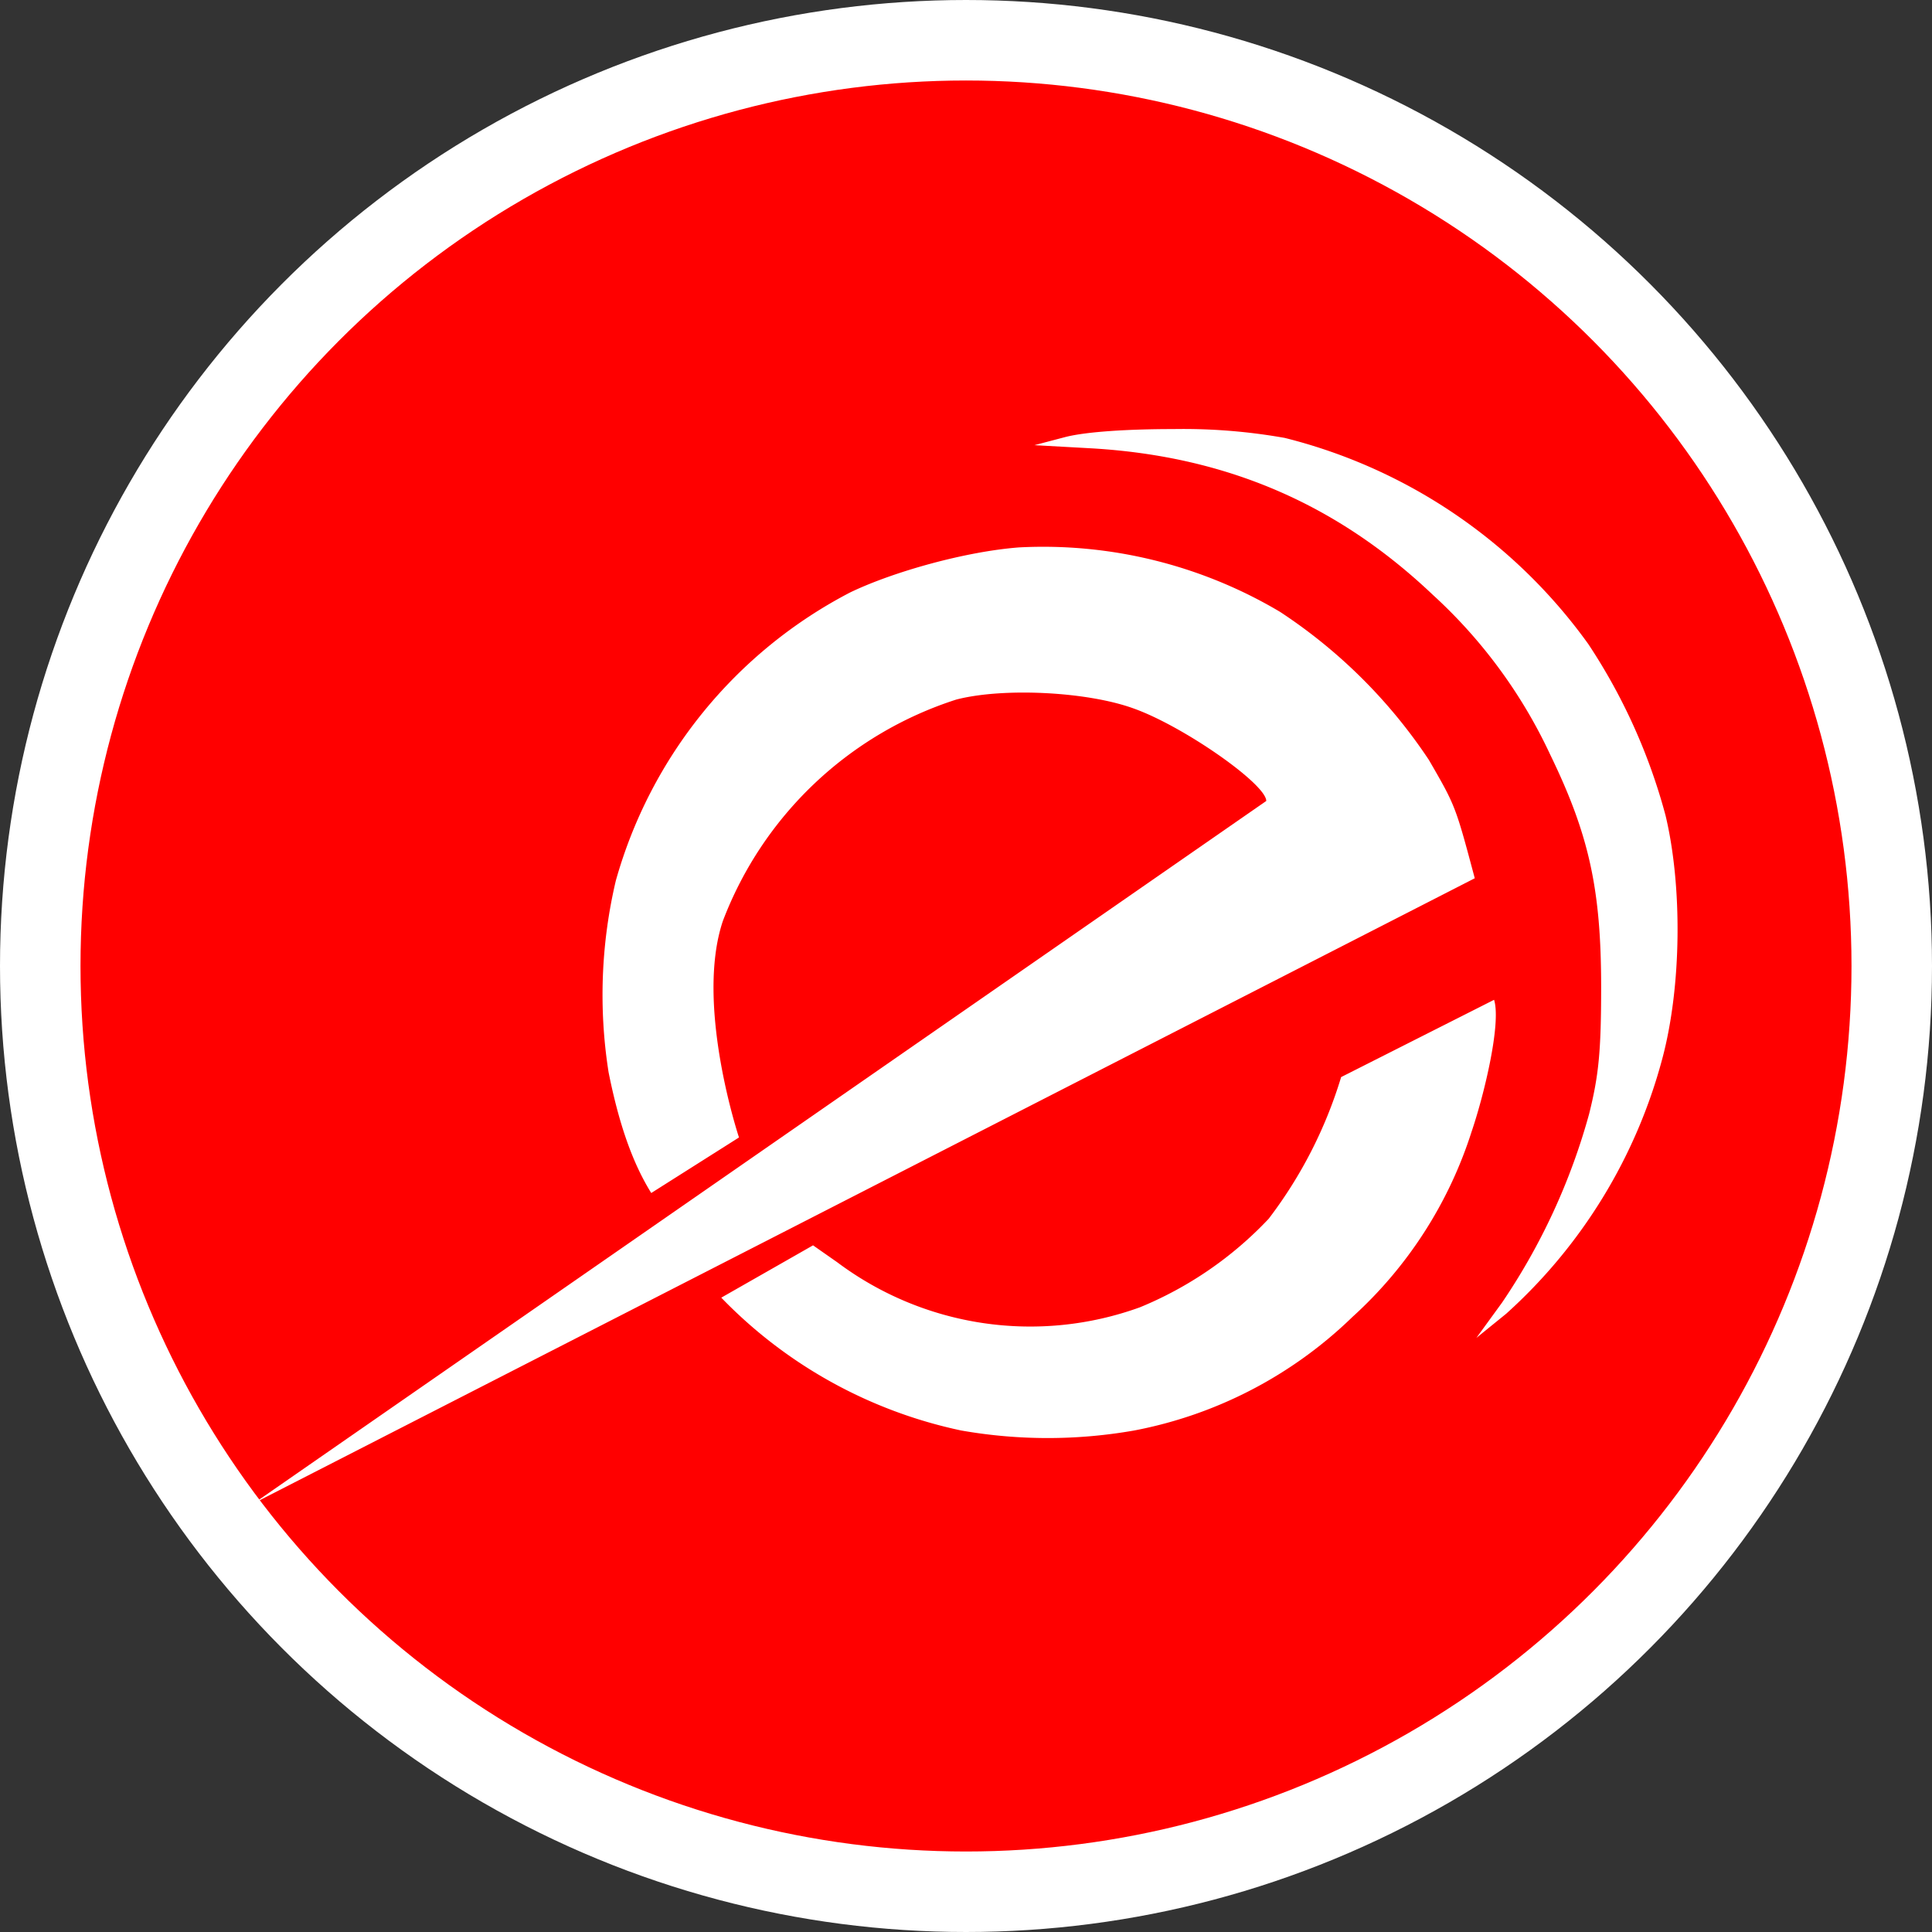<svg xmlns="http://www.w3.org/2000/svg" width="24" height="24" version="1"><rect width="100%" height="100%" fill="#333333" stroke="none"/><circle r="11.5" cx="12" cy="12" fill="red" stroke="#fff"/><path d="M14.58 5.33c-.54 0-1.08.03-1.35.1l-.38.1.72.04c1.68.1 3.05.7 4.23 1.82a6.28 6.28 0 0 1 1.46 1.99c.48.99.63 1.67.63 2.88 0 .8-.03 1.1-.15 1.58a7.9 7.9 0 0 1-1.08 2.34l-.32.44.37-.3a6.52 6.52 0 0 0 1.94-3.17c.24-.9.25-2.14.04-3.02A7.23 7.23 0 0 0 19.73 8a6.62 6.62 0 0 0-3.77-2.56 7.2 7.2 0 0 0-1.38-.11zM12.66 6.8c-.66.05-1.56.3-2.1.56a5.8 5.8 0 0 0-2.91 3.58 6.18 6.18 0 0 0-.09 2.38c.13.65.3 1.13.53 1.5l1.09-.69s-.55-1.65-.2-2.69a4.61 4.61 0 0 1 2.9-2.75c.58-.15 1.62-.1 2.2.11.62.22 1.65.94 1.65 1.15L3.16 18.67l15.16-7.76c-.24-.9-.24-.9-.57-1.47A6.5 6.5 0 0 0 15.9 7.6a5.76 5.76 0 0 0-3.24-.8zm5.9 5.62l-1.9.96a5.55 5.55 0 0 1-.9 1.76 4.6 4.6 0 0 1-1.6 1.1 4 4 0 0 1-3.76-.56l-.3-.21-1.14.65a5.82 5.82 0 0 0 2.98 1.65 6.2 6.2 0 0 0 2.15 0 5.32 5.32 0 0 0 2.71-1.41 5.26 5.26 0 0 0 1.48-2.3c.16-.47.37-1.35.28-1.64z" fill="#fff"/></svg>